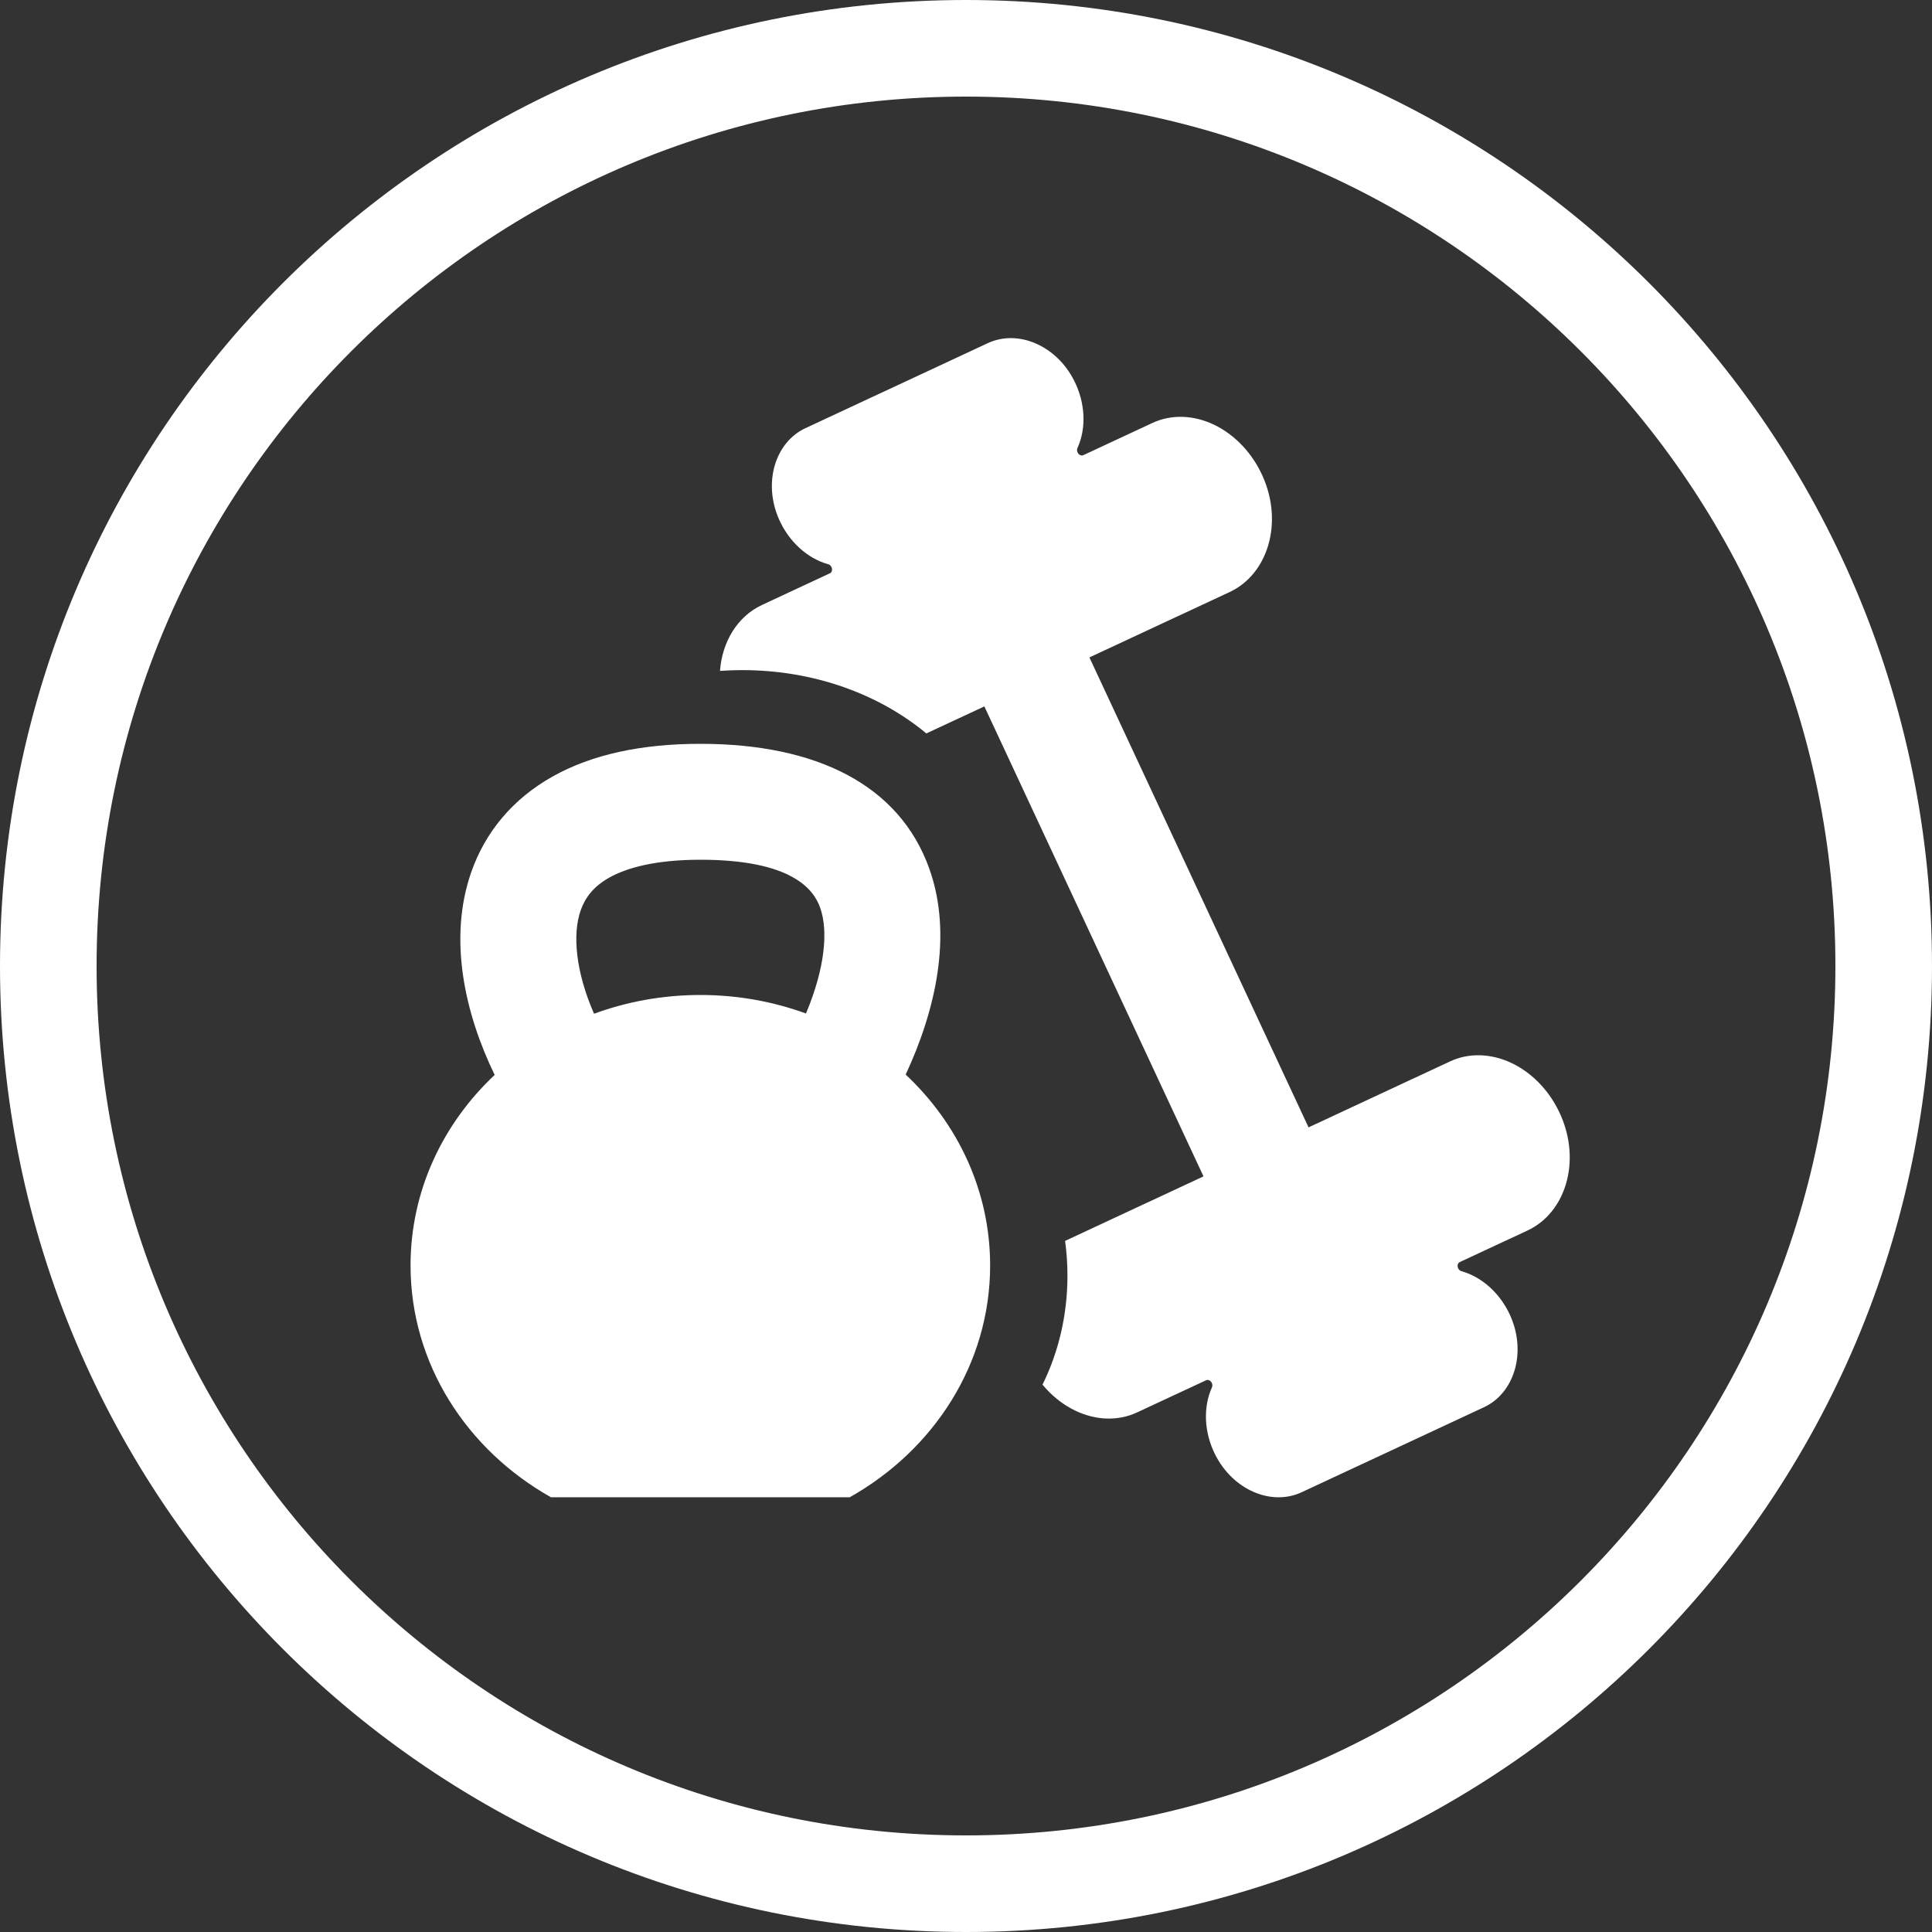 <svg width="80" height="80" viewBox="0 0 80 80" fill="none" xmlns="http://www.w3.org/2000/svg">
<rect x="0" y="0" width="80" height="80" fill="#333333" stroke="none"/>
<path d="M62.553 54.514C62.355 54.057 62.065 53.646 61.709 53.318C61.353 52.991 60.942 52.756 60.513 52.636C60.476 52.626 60.441 52.604 60.413 52.572C60.386 52.539 60.366 52.5 60.359 52.458C60.351 52.416 60.355 52.375 60.371 52.339C60.386 52.304 60.412 52.277 60.444 52.261L63.248 50.954C64.836 50.214 65.472 48.092 64.621 46.17C64.414 45.7 64.13 45.269 63.787 44.902C63.443 44.534 63.046 44.239 62.62 44.032C62.194 43.825 61.746 43.711 61.304 43.697C60.863 43.682 60.435 43.768 60.047 43.949L54.184 46.682L45.11 27.222L50.917 24.515C52.504 23.775 53.141 21.652 52.29 19.731C52.083 19.262 51.799 18.831 51.455 18.464C51.111 18.097 50.715 17.802 50.288 17.595C49.862 17.389 49.415 17.275 48.974 17.261C48.532 17.247 48.105 17.333 47.718 17.514L44.858 18.847C44.825 18.862 44.788 18.864 44.751 18.853C44.714 18.842 44.679 18.819 44.652 18.786C44.625 18.753 44.607 18.713 44.6 18.671C44.593 18.629 44.598 18.588 44.615 18.553C44.799 18.147 44.884 17.681 44.862 17.197C44.839 16.713 44.711 16.226 44.487 15.779C43.75 14.301 42.151 13.627 40.903 14.209L33.35 17.73C32.102 18.312 31.592 19.974 32.249 21.484C32.448 21.942 32.738 22.353 33.094 22.68C33.45 23.008 33.86 23.242 34.289 23.363C34.328 23.371 34.364 23.393 34.393 23.426C34.422 23.459 34.443 23.5 34.45 23.543C34.458 23.586 34.453 23.629 34.437 23.665C34.42 23.701 34.392 23.728 34.358 23.742L31.553 25.05C30.531 25.526 29.903 26.578 29.813 27.78C30.118 27.759 30.426 27.748 30.738 27.748C33.715 27.748 36.41 28.75 38.358 30.37L40.76 29.25L49.834 48.711L44.103 51.383C44.167 51.852 44.201 52.333 44.201 52.823C44.201 54.463 43.826 56.003 43.168 57.336C43.225 57.404 43.284 57.471 43.345 57.536C43.688 57.903 44.085 58.198 44.511 58.405C44.937 58.611 45.384 58.725 45.825 58.739C46.267 58.753 46.694 58.667 47.082 58.486L49.942 57.153C49.974 57.138 50.012 57.136 50.049 57.147C50.086 57.158 50.12 57.181 50.147 57.214C50.174 57.247 50.193 57.287 50.199 57.329C50.206 57.371 50.201 57.412 50.185 57.447C50 57.853 49.916 58.319 49.938 58.803C49.96 59.287 50.089 59.774 50.313 60.221C51.049 61.699 52.649 62.373 53.897 61.791L61.451 58.269C62.699 57.687 63.209 56.026 62.553 54.514Z" fill="white"/>
<path fill-rule="evenodd" clip-rule="evenodd" d="M19.516 36.106C18.544 38.877 19.255 41.982 20.483 44.51C18.33 46.534 17 49.322 17 52.4C17 56.473 19.331 60.039 22.815 61.999H35.184C38.668 60.039 40.999 56.473 40.999 52.4C40.999 49.315 39.663 46.522 37.502 44.496C38.72 41.88 39.47 38.736 38.478 35.963C37.237 32.495 33.8 30.8 29 30.8C26.582 30.8 24.526 31.233 22.889 32.15C21.205 33.092 20.087 34.479 19.516 36.106ZM24.045 37.694C23.693 38.699 23.843 40.248 24.598 41.977C25.961 41.476 27.446 41.2 29 41.2C30.543 41.2 32.018 41.472 33.374 41.967C34.162 40.088 34.303 38.542 33.959 37.58C33.692 36.834 32.799 35.6 29 35.6C27.117 35.6 25.94 35.942 25.232 36.338C24.57 36.709 24.229 37.171 24.045 37.694Z" fill="white"/>
<path fill-rule="evenodd" clip-rule="evenodd" d="M80 40C80 62.091 62.091 80 40 80C17.909 80 0 62.091 0 40C0 17.909 17.909 0 40 0C62.091 0 80 17.909 80 40ZM76 40C76 59.882 59.882 76 40 76C20.118 76 4 59.882 4 40C4 20.118 20.118 4 40 4C59.882 4 76 20.118 76 40Z" fill="white"/>
</svg>
